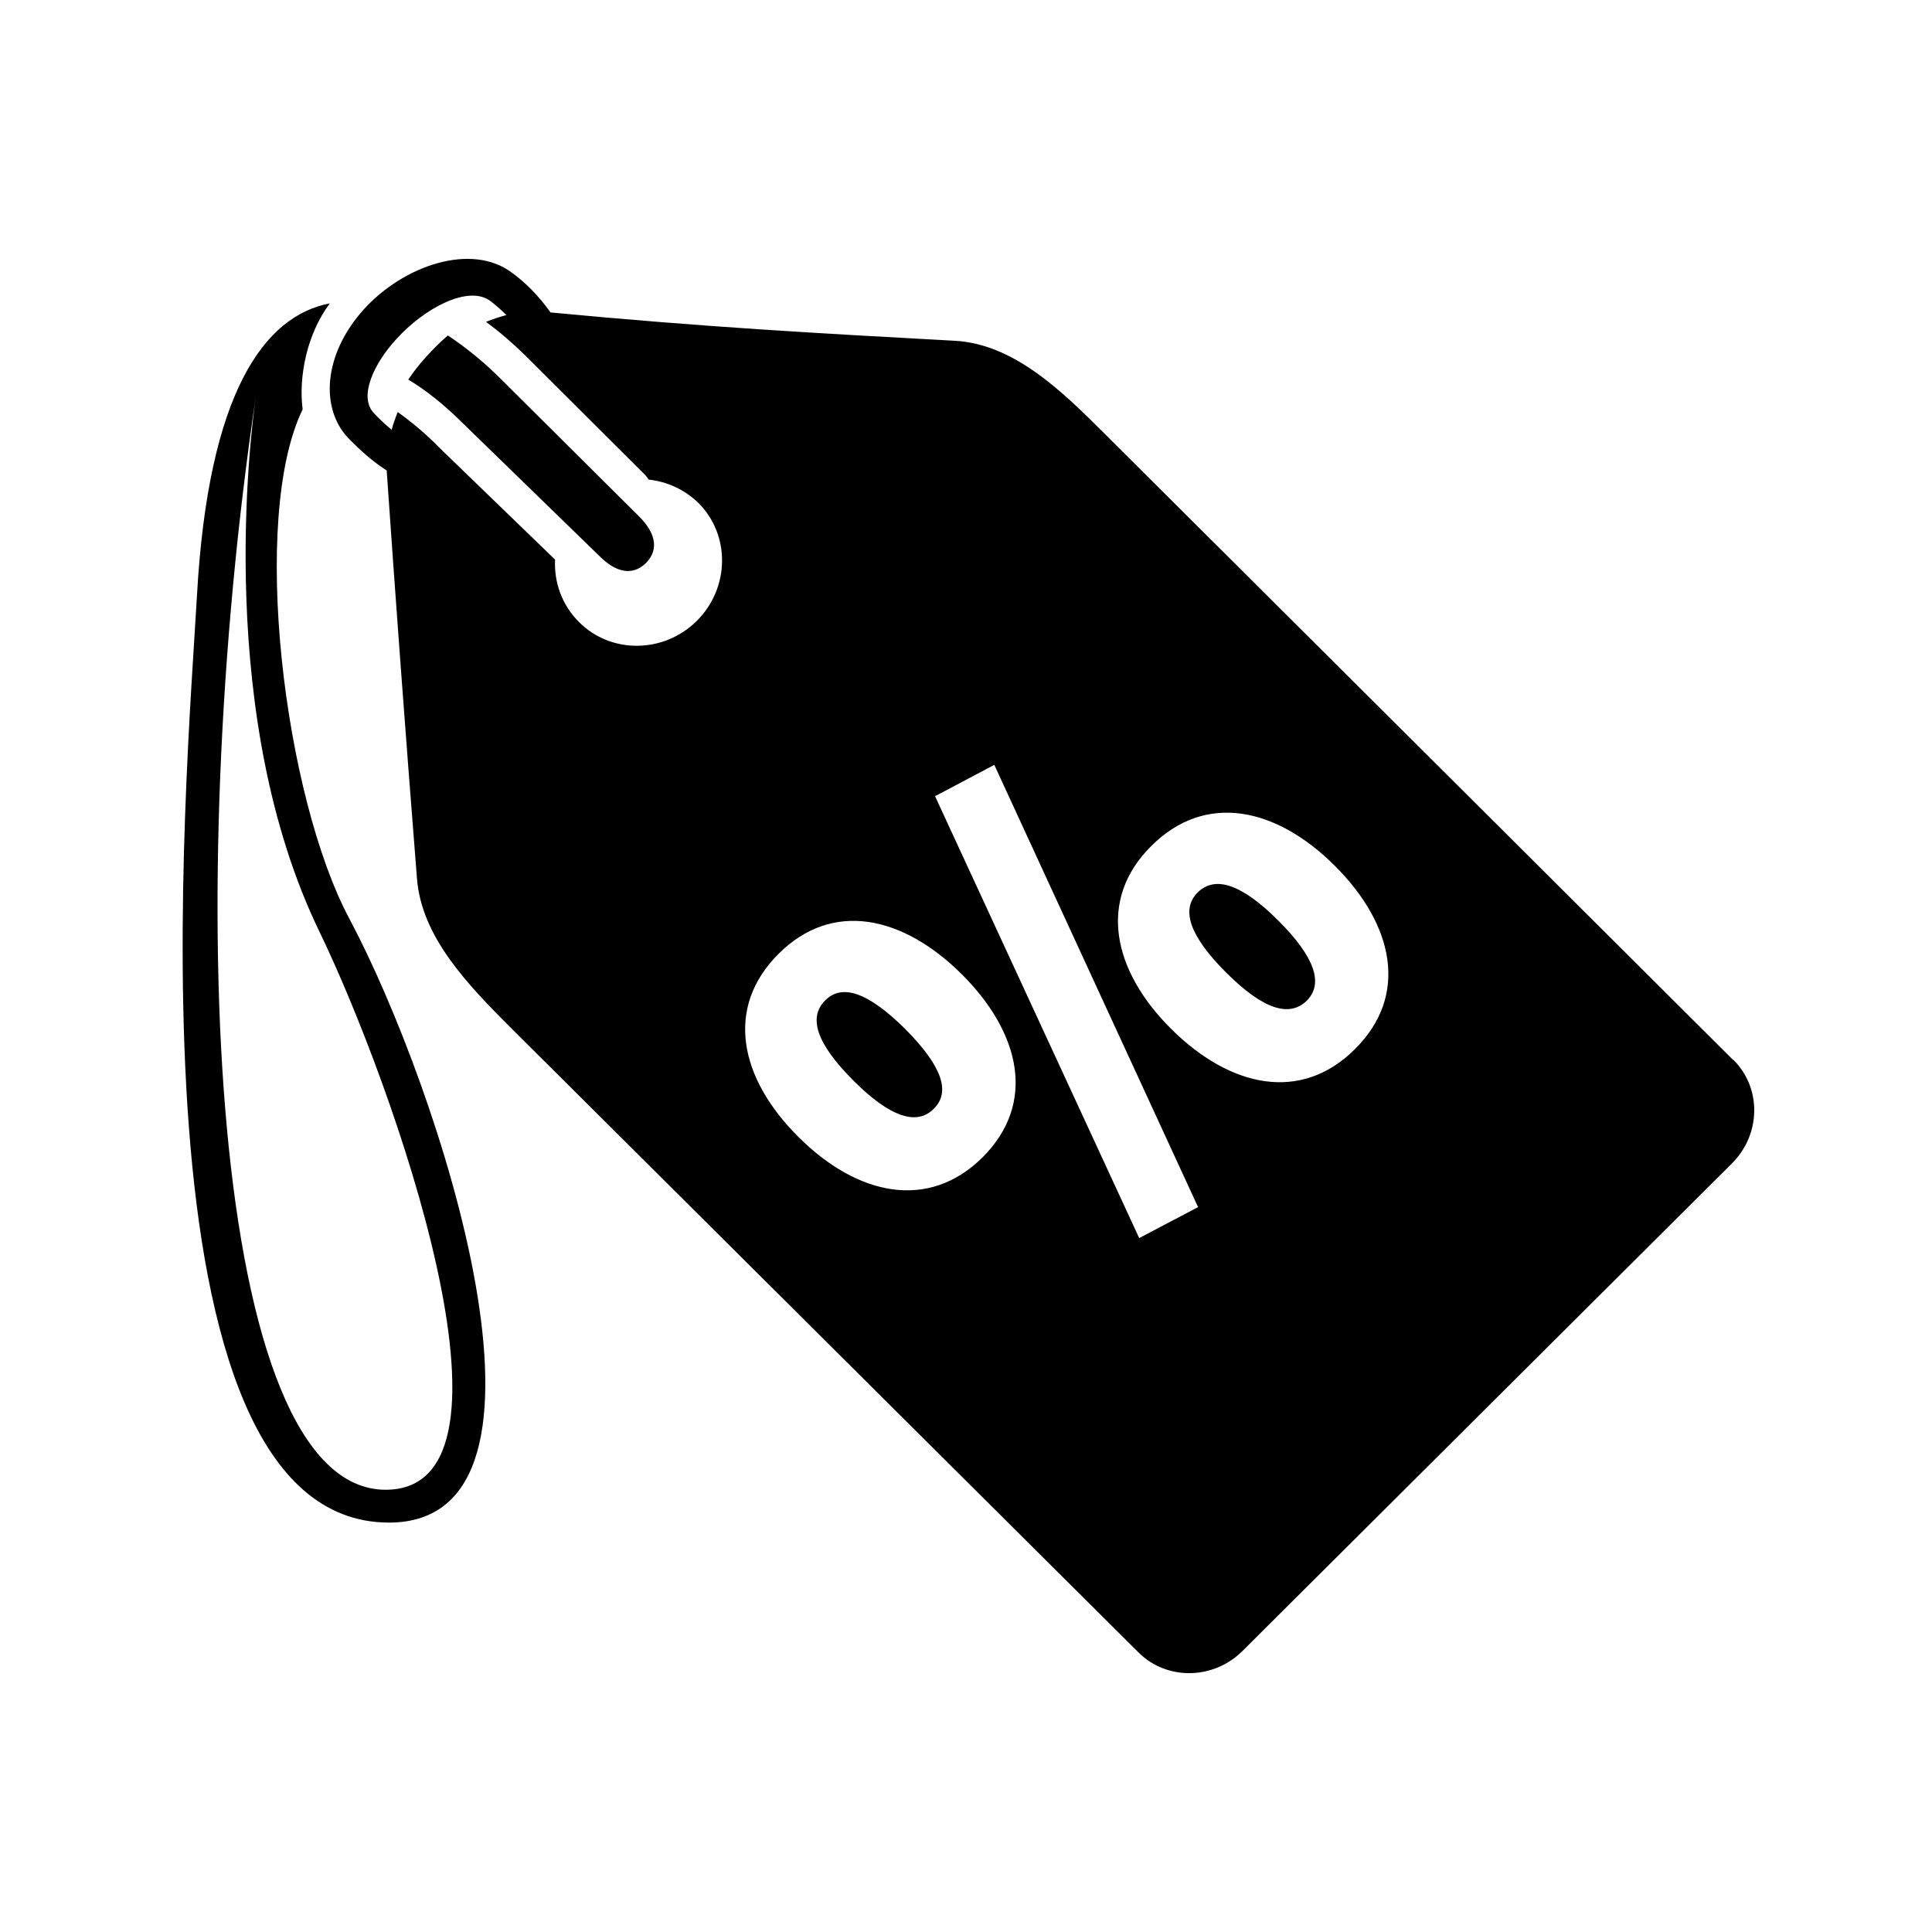 <svg height="512" width="512.0" xmlns="http://www.w3.org/2000/svg"><path d="m317.4 236.5c-4.5 4.5-2.2 11.5 7.5 21.2 9.8 9.8 16.8 12 21.4 7.5 4.5-4.5 2.2-11.5-7.5-21.2-9.8-9.8-16.8-12-21.4-7.5z m141.9 44.4c0 0-125.2-124.8-166.2-165.6-11.6-11.6-24.4-24.2-40.2-25-36.6-2-65.9-3.6-107-7.5-1.5-2.1-3.2-4.2-5.2-6.2-1.5-1.5-3.2-3-5-4.3-10.7-8.1-28.7-2-39.3 9.7-10.8 12-11.5 26.2-4.2 34 0.5 0.5 1 1 1.5 1.5 2.8 2.8 5.7 5.2 8.8 7.2 0 0.1 0 0.2 0 0.3 2.2 32 4.9 68.7 8 107.8 1.2 15.5 13.4 28.1 24.9 39.6 46.1 45.9 166.3 165.5 166.3 165.5 7.5 7.5 19.9 7.3 27.6-0.4l129.6-129.1c7.8-7.7 8-20 0.5-27.5z m-274.6-116.4c-8.7 8.7-22.8 8.9-31.3 0.3-4.5-4.5-6.6-10.5-6.3-16.5l-30.4-29.4c-4-4.1-7.8-7.2-11.3-9.7-0.6 1.5-1.2 3.1-1.6 4.7-1.6-1.3-3.2-2.8-4.7-4.4-4.2-4.4 0.1-13.3 5.9-19.6 7.5-8.3 19.2-14.5 25-10.1 1.4 1.1 2.8 2.3 4 3.5 0.1 0.1 0.2 0.1 0.2 0.2-1.9 0.5-3.7 1.1-5.4 1.8 3.7 2.7 7.1 5.7 10.2 8.7l32 31.9c0.3 0.3 0.6 0.8 0.9 1.2 4.8 0.5 9.5 2.6 13.2 6.2 8.5 8.5 8.3 22.5-0.4 31.2z m75.7 142.2c-14.3 14.2-33.2 10.2-48.8-5.4-15.6-15.5-19.6-34.2-5.3-48.5s33-10.1 48.6 5.4c15.6 15.6 19.8 34.2 5.5 48.5z m41.5 21.4l-54.1-117.1 15.7-8.3 54 117.2-15.6 8.2z m57.2-50.1c-14.3 14.3-33.1 10.2-48.7-5.3s-19.6-34.3-5.3-48.5c14.3-14.3 33.1-10.3 48.7 5.3s19.6 34.3 5.3 48.5z m-140.4-12.9c-4.6 4.6-2.3 11.5 7.5 21.3 9.7 9.7 16.8 12 21.3 7.4 4.5-4.5 2.1-11.3-7.6-21.1-9.8-9.7-16.7-12.1-21.2-7.6z m-138.5-156.6c-1.1-8.7 1.1-19.9 7.2-28.1-17.3 3.3-32.2 23.5-35.2 77.4-2.7 47.8-20 245.7 50.9 245.7 51.3 0 13.3-115.3-10.5-160-17.3-32.4-26.4-106.2-12.4-135z m22 286.3c-46.8 0-53.9-158.8-34.4-289.7 0.1-1 0.2-1.5 0.2-1.5-0.1 0.5-0.2 1-0.2 1.5-1.6 11.2-10.7 85 16.9 141.9 19 39.3 57.9 147.8 17.5 147.8z m30.4-294.5c-4.1-4.1-8.8-8-13.9-11.4-1.9 1.6-3.8 3.5-5.8 5.7-1.8 2-3.4 4-4.7 6 4.4 2.6 9.4 6.5 14.8 11.9l35.9 34.9c3.9 3.9 8.4 5.6 12.3 1.8 3.8-3.9 2.1-8.4-1.8-12.3l-36.8-36.6z" /></svg>